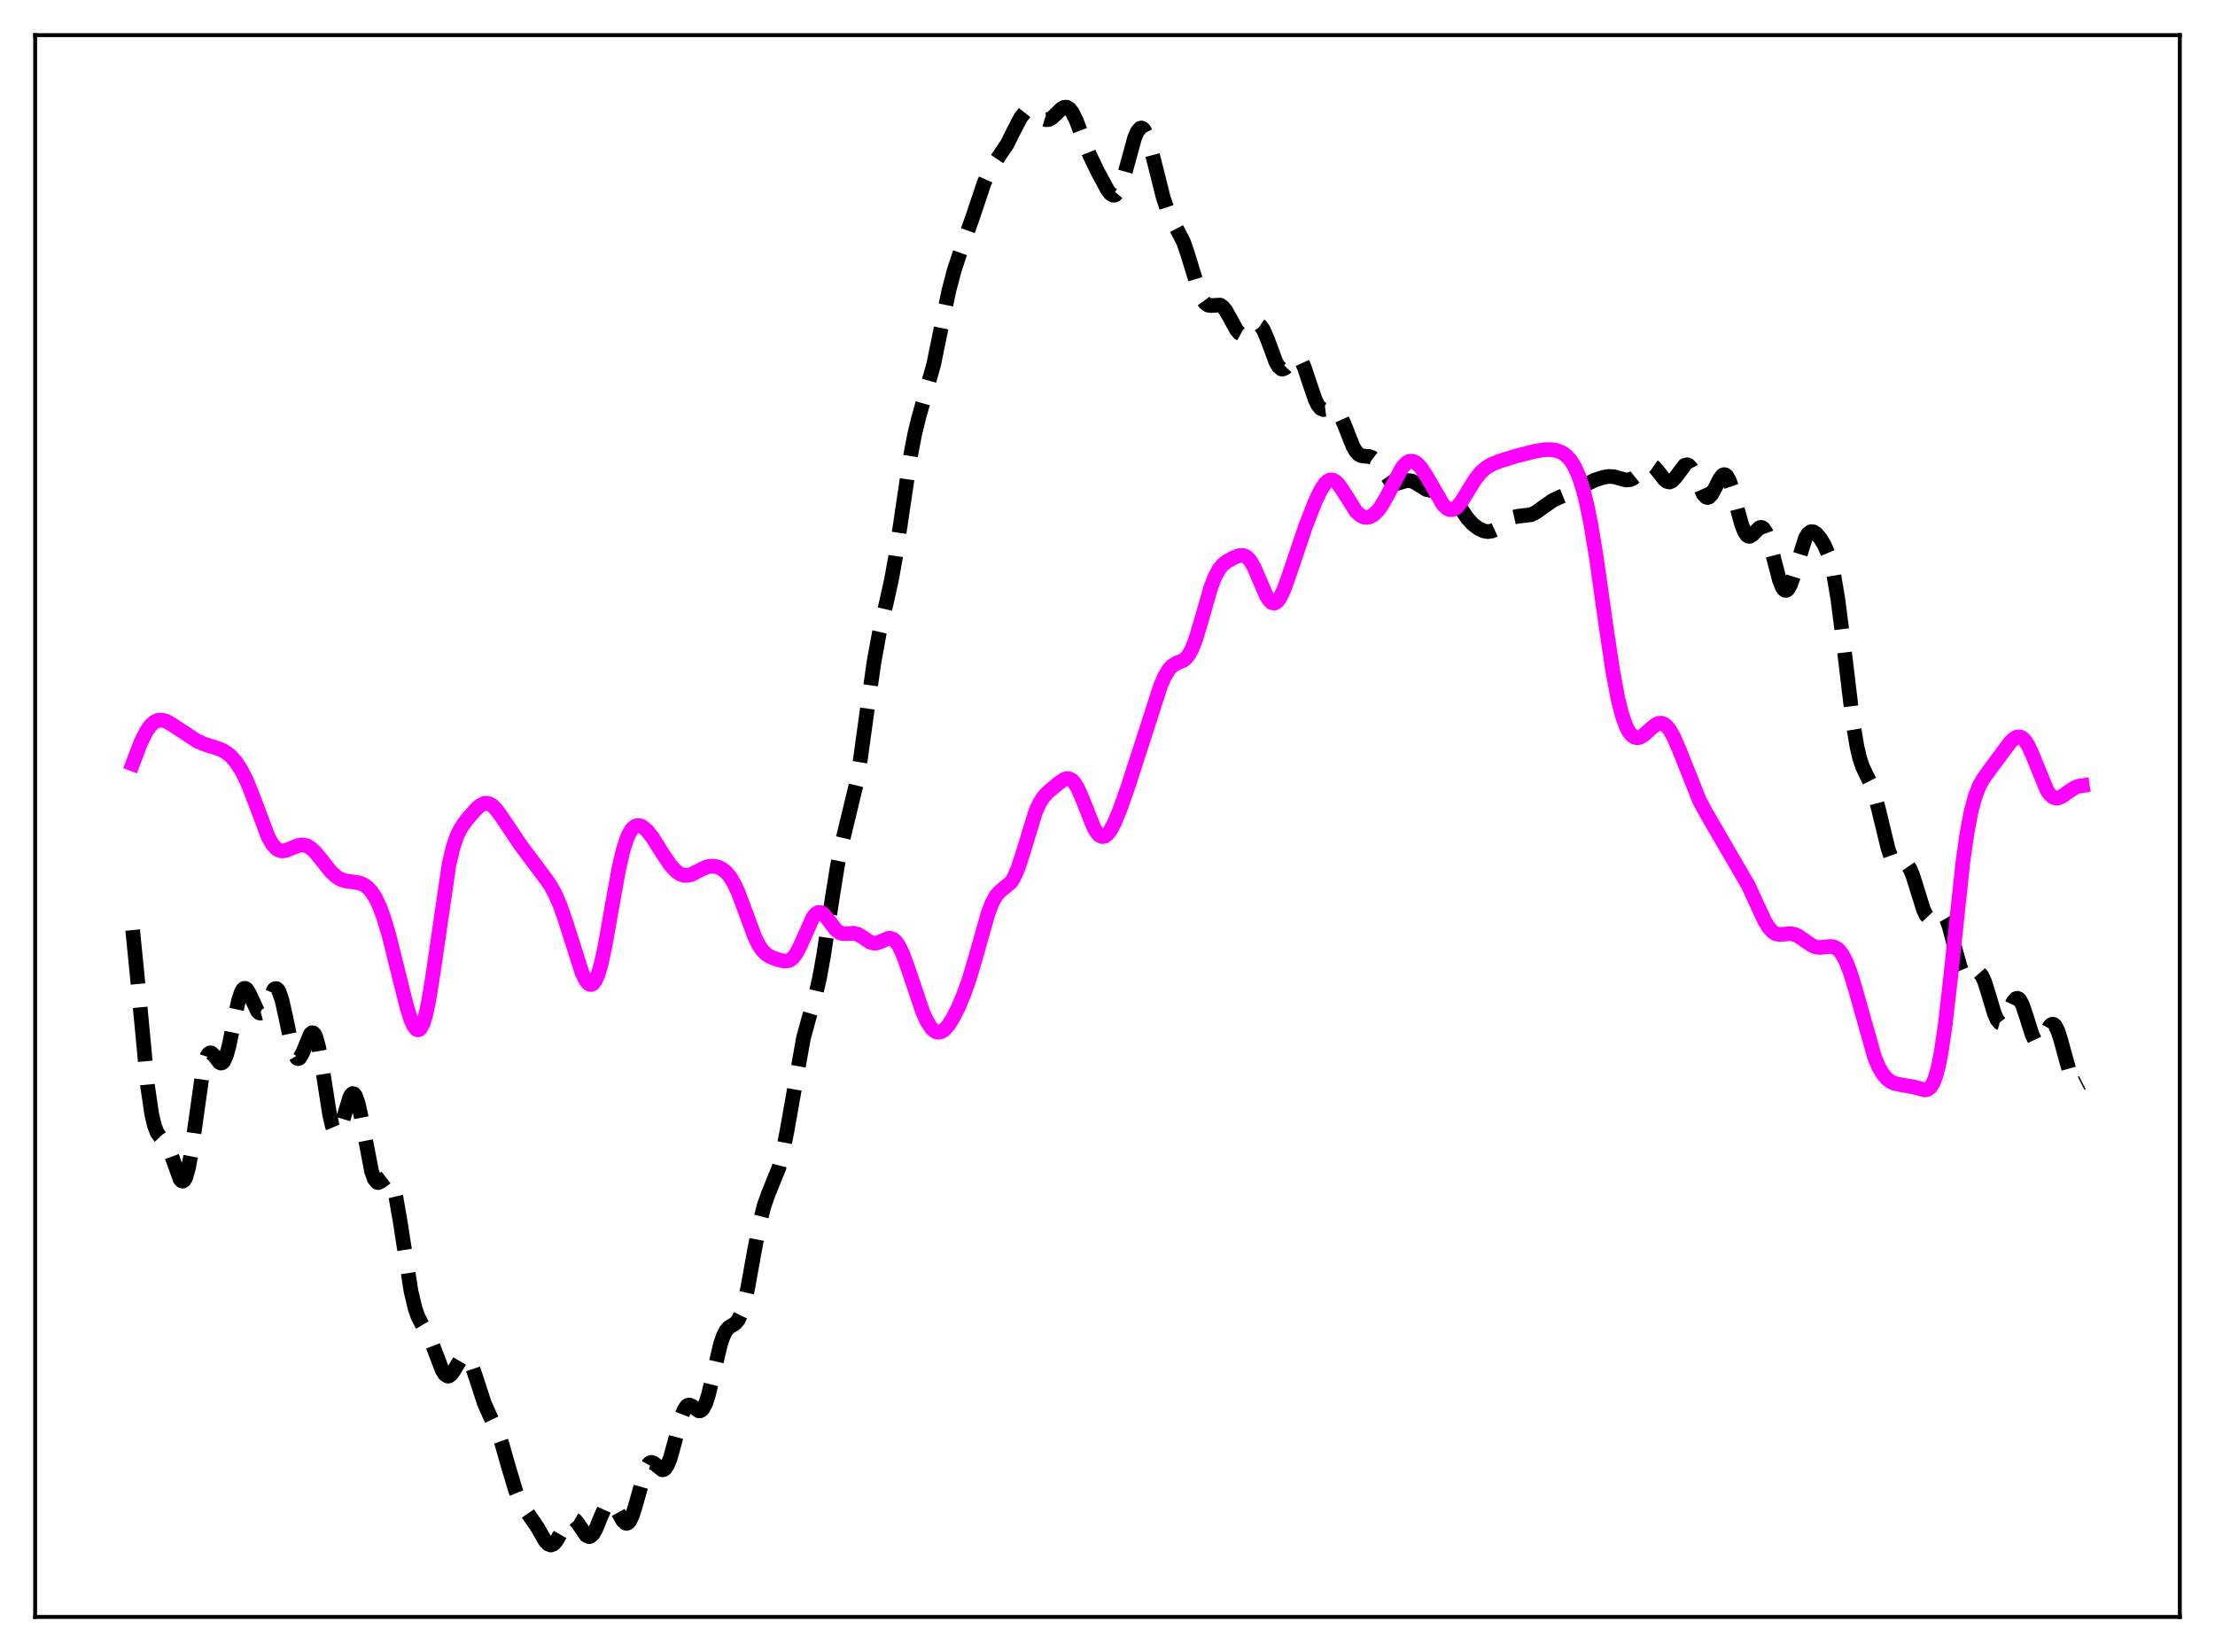 <?xml version="1.0" encoding="utf-8" standalone="no"?>
<!DOCTYPE svg PUBLIC "-//W3C//DTD SVG 1.1//EN"
  "http://www.w3.org/Graphics/SVG/1.1/DTD/svg11.dtd">
<svg xmlns:xlink="http://www.w3.org/1999/xlink" width="453.6pt" height="338.4pt" viewBox="0 0 453.6 338.4" xmlns="http://www.w3.org/2000/svg" version="1.1">
 <defs>
  <style type="text/css">*{stroke-linejoin: round; stroke-linecap: butt}</style>
 </defs>
 <g id="figure_1">
  <g id="patch_1">
   <path d="M 0 338.4 
L 453.6 338.4 
L 453.6 0 
L 0 0 
z
" style="fill: #ffffff"/>
  </g>
  <g id="axes_1">
   <g id="patch_2">
    <path d="M 7.2 331.2 
L 446.4 331.2 
L 446.4 7.2 
L 7.2 7.2 
z
" style="fill: #ffffff"/>
   </g>
   <g id="matplotlib.axis_1"/>
   <g id="matplotlib.axis_2"/>
   <g id="line2d_1">
    <path d="M 27.164 190.511 
L 27.998 198.801 
L 30.222 222.44 
L 31.056 228.142 
L 31.612 230.531 
L 32.168 231.973 
L 32.725 232.778 
L 33.837 233.936 
L 34.393 234.872 
L 34.949 236.213 
L 36.895 241.569 
L 37.173 241.876 
L 37.451 241.944 
L 37.729 241.743 
L 38.007 241.253 
L 38.563 239.386 
L 39.12 236.424 
L 39.954 230.55 
L 41.344 220.641 
L 41.9 217.905 
L 42.456 216.247 
L 42.734 215.825 
L 43.012 215.65 
L 43.29 215.689 
L 43.846 216.227 
L 44.959 217.639 
L 45.237 217.756 
L 45.515 217.693 
L 45.793 217.425 
L 46.349 216.226 
L 46.905 214.203 
L 48.017 208.724 
L 48.851 204.921 
L 49.407 203.235 
L 49.685 202.734 
L 49.963 202.472 
L 50.241 202.443 
L 50.519 202.63 
L 51.076 203.526 
L 52.744 207.15 
L 53.022 207.429 
L 53.3 207.536 
L 53.578 207.462 
L 53.856 207.213 
L 54.412 206.268 
L 56.08 202.699 
L 56.358 202.491 
L 56.636 202.498 
L 56.914 202.739 
L 57.193 203.221 
L 57.749 204.872 
L 58.583 208.628 
L 59.695 213.965 
L 60.251 215.827 
L 60.807 216.761 
L 61.085 216.851 
L 61.363 216.698 
L 61.919 215.782 
L 63.588 211.786 
L 63.866 211.548 
L 64.144 211.564 
L 64.422 211.86 
L 64.7 212.45 
L 65.256 214.489 
L 66.09 219.267 
L 67.48 228.171 
L 68.036 230.637 
L 68.592 231.955 
L 68.87 232.148 
L 69.148 232.04 
L 69.426 231.654 
L 69.983 230.214 
L 71.651 224.683 
L 71.929 224.212 
L 72.207 223.995 
L 72.485 224.052 
L 72.763 224.395 
L 73.319 225.908 
L 73.875 228.358 
L 76.1 239.959 
L 76.656 241.497 
L 77.212 242.179 
L 77.49 242.239 
L 78.046 241.964 
L 79.158 241.108 
L 79.436 241.109 
L 79.714 241.278 
L 79.992 241.645 
L 80.548 243.041 
L 81.104 245.335 
L 81.939 250.166 
L 84.163 264.463 
L 84.997 267.981 
L 85.553 269.588 
L 86.387 271.24 
L 87.777 273.605 
L 88.612 275.549 
L 90.558 280.655 
L 91.114 281.526 
L 91.67 281.878 
L 91.948 281.847 
L 92.504 281.404 
L 93.06 280.567 
L 94.451 278.201 
L 95.007 277.769 
L 95.285 277.755 
L 95.563 277.887 
L 96.119 278.592 
L 96.675 279.818 
L 97.509 282.301 
L 99.177 287.419 
L 100.289 289.923 
L 101.958 293.397 
L 102.792 295.758 
L 104.182 300.644 
L 105.572 305.267 
L 106.406 307.307 
L 107.241 308.763 
L 110.021 312.787 
L 111.689 315.69 
L 112.245 316.269 
L 112.802 316.473 
L 113.358 316.263 
L 113.914 315.66 
L 114.748 314.221 
L 116.138 311.717 
L 116.694 311.17 
L 117.25 311.052 
L 117.806 311.374 
L 118.362 312.053 
L 120.031 314.478 
L 120.587 314.754 
L 120.865 314.711 
L 121.421 314.24 
L 121.977 313.295 
L 123.089 310.577 
L 123.923 308.698 
L 124.479 307.938 
L 124.757 307.763 
L 125.036 307.733 
L 125.314 307.847 
L 125.87 308.457 
L 126.704 309.986 
L 127.538 311.471 
L 128.094 311.988 
L 128.372 312.026 
L 128.65 311.895 
L 128.928 311.588 
L 129.484 310.456 
L 130.04 308.73 
L 132.265 300.836 
L 132.821 299.872 
L 133.099 299.63 
L 133.377 299.538 
L 133.933 299.73 
L 135.601 301.059 
L 135.879 301.034 
L 136.157 300.868 
L 136.713 300.066 
L 137.269 298.64 
L 138.104 295.62 
L 139.494 290.322 
L 140.05 288.87 
L 140.606 288.031 
L 140.884 287.843 
L 141.162 287.793 
L 141.718 288.02 
L 143.108 288.992 
L 143.386 288.985 
L 143.665 288.844 
L 143.943 288.553 
L 144.499 287.486 
L 145.055 285.789 
L 145.889 282.366 
L 147.557 275.287 
L 148.113 273.663 
L 148.669 272.564 
L 149.225 271.916 
L 150.06 271.407 
L 150.616 271.035 
L 151.172 270.366 
L 151.728 269.219 
L 152.284 267.495 
L 153.118 263.851 
L 154.508 256.141 
L 155.62 250.357 
L 156.455 247.051 
L 157.289 244.665 
L 159.513 239.179 
L 160.347 235.882 
L 161.181 231.566 
L 164.518 212.711 
L 165.63 208.622 
L 167.02 203.852 
L 167.854 200.187 
L 168.689 195.556 
L 170.357 184.427 
L 171.469 177.486 
L 172.581 172.071 
L 175.362 160.56 
L 176.196 155.535 
L 177.586 145.44 
L 178.976 135.65 
L 180.088 129.546 
L 181.479 123.607 
L 182.591 118.601 
L 183.425 113.939 
L 184.815 104.491 
L 186.483 93.281 
L 187.318 88.917 
L 188.152 85.505 
L 191.21 74.631 
L 192.6 67.834 
L 194.269 59.74 
L 195.381 55.475 
L 196.493 52.104 
L 199.274 44.225 
L 201.498 37.57 
L 202.61 35.084 
L 203.722 33.263 
L 206.225 29.562 
L 207.615 26.78 
L 209.005 24.096 
L 209.839 23.028 
L 210.395 22.656 
L 210.951 22.568 
L 211.508 22.732 
L 212.342 23.313 
L 213.732 24.359 
L 214.288 24.524 
L 214.844 24.456 
L 215.4 24.156 
L 216.234 23.387 
L 217.346 22.292 
L 217.903 21.979 
L 218.459 21.959 
L 219.015 22.293 
L 219.571 23.001 
L 220.405 24.679 
L 221.795 28.354 
L 223.185 31.846 
L 224.854 35.278 
L 226.8 38.892 
L 227.356 39.607 
L 227.912 39.974 
L 228.19 39.988 
L 228.468 39.873 
L 229.024 39.224 
L 229.58 38.016 
L 230.415 35.321 
L 232.361 28.192 
L 232.917 26.916 
L 233.473 26.277 
L 233.751 26.219 
L 234.029 26.338 
L 234.307 26.632 
L 234.863 27.717 
L 235.419 29.373 
L 236.532 33.765 
L 238.2 40.421 
L 239.034 42.898 
L 239.868 44.74 
L 242.371 49.568 
L 243.205 52.01 
L 245.707 60.147 
L 246.263 61.321 
L 246.819 62.096 
L 247.375 62.492 
L 247.931 62.587 
L 249.878 62.49 
L 250.434 62.879 
L 250.99 63.563 
L 251.824 65.02 
L 253.214 67.56 
L 253.77 68.213 
L 254.326 68.52 
L 254.883 68.461 
L 255.439 68.093 
L 257.107 66.537 
L 257.663 66.454 
L 258.219 66.815 
L 258.775 67.648 
L 259.609 69.634 
L 261.278 74.143 
L 261.834 75.099 
L 262.39 75.564 
L 262.668 75.607 
L 263.224 75.353 
L 263.78 74.766 
L 264.892 73.437 
L 265.448 73.145 
L 265.726 73.171 
L 266.004 73.327 
L 266.56 74.046 
L 267.117 75.267 
L 268.229 78.63 
L 269.341 81.87 
L 269.897 82.988 
L 270.453 83.655 
L 271.009 83.897 
L 271.565 83.827 
L 272.677 83.468 
L 273.234 83.551 
L 273.79 83.984 
L 274.346 84.808 
L 275.18 86.665 
L 277.126 91.554 
L 277.682 92.476 
L 278.238 93.065 
L 278.794 93.358 
L 279.629 93.452 
L 280.463 93.518 
L 281.019 93.735 
L 281.575 94.16 
L 282.409 95.182 
L 284.633 98.353 
L 285.189 98.781 
L 285.746 98.977 
L 286.302 98.97 
L 287.414 98.627 
L 288.248 98.428 
L 289.082 98.512 
L 289.916 98.908 
L 292.141 100.283 
L 292.975 100.438 
L 294.087 100.299 
L 295.199 100.163 
L 295.755 100.268 
L 296.311 100.548 
L 297.145 101.313 
L 298.258 102.831 
L 300.482 106.133 
L 301.594 107.353 
L 302.706 108.206 
L 303.818 108.74 
L 304.653 108.894 
L 305.487 108.782 
L 306.321 108.396 
L 307.433 107.585 
L 309.101 106.341 
L 309.935 105.947 
L 310.77 105.758 
L 313.55 105.431 
L 314.662 104.871 
L 316.331 103.653 
L 317.999 102.492 
L 319.389 101.845 
L 322.448 100.597 
L 324.95 99.148 
L 326.618 98.327 
L 328.286 97.781 
L 329.399 97.59 
L 330.511 97.649 
L 331.901 98.045 
L 333.013 98.316 
L 333.847 98.25 
L 334.403 98.004 
L 335.238 97.331 
L 337.184 95.419 
L 337.74 95.224 
L 338.296 95.321 
L 338.852 95.714 
L 339.686 96.713 
L 340.798 98.162 
L 341.355 98.616 
L 341.911 98.738 
L 342.467 98.488 
L 343.023 97.902 
L 344.969 95.325 
L 345.525 95.194 
L 345.803 95.31 
L 346.359 95.917 
L 346.915 96.956 
L 348.862 101.3 
L 349.418 101.847 
L 349.696 101.909 
L 349.974 101.825 
L 350.53 101.254 
L 351.364 99.692 
L 352.198 98.036 
L 352.754 97.349 
L 353.032 97.217 
L 353.311 97.254 
L 353.589 97.469 
L 354.145 98.437 
L 354.701 100.045 
L 355.813 104.335 
L 356.647 107.38 
L 357.203 108.839 
L 357.759 109.668 
L 358.037 109.839 
L 358.315 109.861 
L 358.871 109.542 
L 360.262 108.126 
L 360.54 108.021 
L 360.818 108.046 
L 361.096 108.22 
L 361.652 109.057 
L 362.208 110.527 
L 363.042 113.61 
L 364.432 118.929 
L 364.988 120.297 
L 365.266 120.709 
L 365.544 120.921 
L 365.823 120.93 
L 366.101 120.738 
L 366.657 119.796 
L 367.213 118.252 
L 369.715 110.202 
L 370.271 109.315 
L 370.827 108.911 
L 371.383 108.938 
L 371.94 109.303 
L 372.774 110.284 
L 373.608 111.664 
L 374.442 113.616 
L 374.998 115.452 
L 375.554 117.886 
L 376.388 122.839 
L 377.5 131.619 
L 379.447 147.925 
L 380.281 152.946 
L 380.837 155.313 
L 381.393 157.002 
L 382.227 158.761 
L 383.061 160.425 
L 383.895 162.726 
L 384.73 165.884 
L 386.676 173.943 
L 387.232 175.491 
L 387.788 176.461 
L 388.344 176.891 
L 388.9 176.931 
L 390.012 176.808 
L 390.569 177.133 
L 391.125 177.935 
L 391.681 179.235 
L 392.515 181.887 
L 393.905 186.353 
L 394.461 187.501 
L 395.017 188.089 
L 395.295 188.177 
L 395.851 188.018 
L 397.242 187.026 
L 397.52 186.997 
L 397.798 187.095 
L 398.076 187.336 
L 398.632 188.286 
L 399.188 189.832 
L 400.3 194.048 
L 401.412 198.032 
L 401.968 199.337 
L 402.524 200.029 
L 402.803 200.153 
L 403.359 200.045 
L 404.749 199.132 
L 405.027 199.115 
L 405.305 199.22 
L 405.861 199.854 
L 406.417 201.066 
L 407.251 203.707 
L 408.363 207.453 
L 408.92 208.789 
L 409.476 209.48 
L 409.754 209.555 
L 410.032 209.451 
L 410.588 208.769 
L 411.422 206.988 
L 412.256 205.219 
L 412.812 204.562 
L 413.09 204.475 
L 413.368 204.568 
L 413.646 204.843 
L 414.202 205.906 
L 415.037 208.416 
L 416.149 211.938 
L 416.705 213.105 
L 416.983 213.447 
L 417.261 213.612 
L 417.539 213.602 
L 417.817 213.429 
L 418.373 212.682 
L 419.763 210.18 
L 420.041 209.903 
L 420.319 209.784 
L 420.597 209.844 
L 420.875 210.097 
L 421.432 211.179 
L 421.988 212.929 
L 424.212 221.005 
L 424.768 221.924 
L 425.046 222.14 
L 425.602 222.174 
L 426.436 221.752 
L 426.436 221.752 
" clip-path="url(#p22039fd9e7)" style="fill: none; stroke-dasharray: 11.1,4.8; stroke-dashoffset: 0; stroke: #000000; stroke-width: 3"/>
   </g>
   <g id="line2d_2">
    <path d="M 27.164 156.476 
L 28.832 152.109 
L 29.944 149.852 
L 30.778 148.644 
L 31.612 147.875 
L 32.446 147.516 
L 33.281 147.508 
L 34.115 147.773 
L 35.227 148.407 
L 40.232 151.701 
L 41.9 152.457 
L 43.846 153.061 
L 45.237 153.531 
L 46.349 154.141 
L 47.183 154.812 
L 48.295 156.051 
L 49.407 157.741 
L 50.519 159.951 
L 51.632 162.692 
L 54.968 171.548 
L 55.802 172.983 
L 56.636 173.881 
L 57.193 174.193 
L 57.749 174.308 
L 58.583 174.194 
L 59.695 173.742 
L 61.085 173.177 
L 61.919 173.057 
L 62.753 173.209 
L 63.588 173.668 
L 64.422 174.417 
L 65.534 175.744 
L 67.758 178.549 
L 68.87 179.57 
L 69.705 180.081 
L 70.817 180.46 
L 72.485 180.673 
L 73.597 180.867 
L 74.431 181.191 
L 75.265 181.765 
L 76.1 182.672 
L 76.934 183.986 
L 77.768 185.766 
L 78.602 188.04 
L 79.714 191.798 
L 81.382 198.516 
L 83.329 206.325 
L 84.163 208.918 
L 84.719 210.148 
L 85.275 210.845 
L 85.553 210.958 
L 85.831 210.899 
L 86.109 210.655 
L 86.665 209.587 
L 87.221 207.726 
L 87.777 205.102 
L 88.612 199.959 
L 91.948 177.104 
L 92.782 173.571 
L 93.616 171.137 
L 94.451 169.495 
L 95.563 167.943 
L 97.509 165.719 
L 98.343 164.986 
L 99.177 164.568 
L 99.733 164.52 
L 100.289 164.674 
L 100.846 165.026 
L 101.68 165.878 
L 102.792 167.424 
L 106.685 173.211 
L 110.577 178.406 
L 112.523 181.049 
L 113.636 183.01 
L 114.748 185.58 
L 115.86 188.796 
L 119.197 199.284 
L 120.031 200.932 
L 120.587 201.534 
L 120.865 201.656 
L 121.143 201.648 
L 121.421 201.501 
L 121.977 200.769 
L 122.533 199.436 
L 123.089 197.516 
L 123.923 193.678 
L 125.314 185.755 
L 126.704 178.062 
L 127.538 174.423 
L 128.372 171.776 
L 128.928 170.558 
L 129.484 169.738 
L 130.04 169.265 
L 130.596 169.087 
L 131.152 169.157 
L 131.709 169.436 
L 132.543 170.174 
L 133.655 171.606 
L 135.601 174.706 
L 137.269 177.176 
L 138.382 178.4 
L 139.216 179.004 
L 140.05 179.305 
L 140.884 179.307 
L 141.718 179.058 
L 143.108 178.337 
L 144.499 177.67 
L 145.333 177.456 
L 146.167 177.426 
L 147.001 177.592 
L 147.835 177.976 
L 148.669 178.626 
L 149.503 179.61 
L 150.338 180.994 
L 151.172 182.794 
L 152.562 186.514 
L 154.508 191.783 
L 155.342 193.496 
L 156.177 194.731 
L 157.011 195.531 
L 157.845 196.023 
L 159.235 196.545 
L 160.625 196.872 
L 161.459 196.786 
L 162.015 196.499 
L 162.572 195.973 
L 163.128 195.188 
L 163.962 193.555 
L 166.464 187.936 
L 167.02 187.231 
L 167.576 186.895 
L 168.132 186.933 
L 168.689 187.302 
L 169.523 188.29 
L 171.191 190.465 
L 172.025 191.073 
L 172.581 191.242 
L 173.415 191.241 
L 174.806 191.151 
L 175.64 191.368 
L 176.474 191.843 
L 178.142 192.963 
L 178.976 193.203 
L 179.532 193.168 
L 180.366 192.869 
L 181.757 192.241 
L 182.313 192.189 
L 182.869 192.365 
L 183.425 192.82 
L 183.981 193.577 
L 184.815 195.256 
L 185.927 198.289 
L 188.986 207.366 
L 189.82 209.172 
L 190.654 210.482 
L 191.21 211.052 
L 191.766 211.372 
L 192.322 211.443 
L 192.879 211.272 
L 193.435 210.878 
L 194.269 209.92 
L 195.103 208.602 
L 196.215 206.416 
L 197.327 203.795 
L 198.439 200.674 
L 199.83 195.997 
L 202.332 187.133 
L 203.166 184.955 
L 204 183.446 
L 204.834 182.531 
L 207.059 180.696 
L 207.615 179.81 
L 208.449 177.914 
L 209.283 175.4 
L 212.064 166.308 
L 212.898 164.472 
L 213.732 163.183 
L 214.566 162.281 
L 216.79 160.416 
L 217.903 159.667 
L 218.459 159.493 
L 219.015 159.541 
L 219.571 159.863 
L 220.127 160.487 
L 220.683 161.411 
L 221.517 163.269 
L 224.02 169.565 
L 224.576 170.498 
L 225.132 171.108 
L 225.688 171.37 
L 226.244 171.281 
L 226.8 170.86 
L 227.356 170.143 
L 228.19 168.605 
L 229.302 165.934 
L 230.971 161.209 
L 234.029 151.761 
L 237.644 140.544 
L 238.478 138.605 
L 239.312 137.187 
L 240.146 136.304 
L 240.98 135.832 
L 242.371 135.232 
L 242.927 134.774 
L 243.483 134.06 
L 244.039 133.041 
L 244.873 130.917 
L 245.985 127.209 
L 247.931 120.427 
L 248.766 118.229 
L 249.6 116.66 
L 250.434 115.64 
L 251.268 114.986 
L 252.658 114.232 
L 253.77 113.81 
L 254.326 113.745 
L 254.883 113.855 
L 255.439 114.195 
L 255.995 114.803 
L 256.829 116.222 
L 257.941 118.807 
L 259.331 122.02 
L 259.887 122.916 
L 260.443 123.444 
L 261 123.549 
L 261.556 123.218 
L 262.112 122.476 
L 262.946 120.721 
L 264.058 117.606 
L 267.395 107.709 
L 269.341 102.737 
L 270.453 100.405 
L 271.287 99.125 
L 271.843 98.576 
L 272.399 98.303 
L 272.955 98.319 
L 273.512 98.614 
L 274.068 99.159 
L 274.902 100.334 
L 277.682 104.742 
L 278.516 105.533 
L 279.351 105.938 
L 279.907 105.995 
L 280.463 105.889 
L 281.297 105.433 
L 282.131 104.632 
L 282.965 103.501 
L 284.077 101.548 
L 287.136 95.759 
L 287.97 94.847 
L 288.526 94.524 
L 289.082 94.438 
L 289.638 94.585 
L 290.194 94.947 
L 291.028 95.843 
L 292.141 97.541 
L 295.477 103.317 
L 296.311 104.13 
L 296.867 104.387 
L 297.423 104.394 
L 297.98 104.152 
L 298.536 103.68 
L 299.37 102.622 
L 300.76 100.342 
L 302.15 98.118 
L 303.262 96.733 
L 304.375 95.76 
L 305.487 95.107 
L 307.155 94.439 
L 310.492 93.408 
L 314.384 92.423 
L 316.331 92.108 
L 317.721 92.099 
L 318.833 92.295 
L 319.945 92.753 
L 320.779 93.353 
L 321.613 94.262 
L 322.448 95.589 
L 323.282 97.451 
L 324.116 99.971 
L 324.95 103.257 
L 325.784 107.372 
L 326.896 114.098 
L 328.843 127.903 
L 330.233 137.239 
L 331.345 143.175 
L 332.179 146.479 
L 333.013 148.809 
L 333.569 149.871 
L 334.125 150.586 
L 334.681 150.993 
L 335.238 151.131 
L 335.794 151.039 
L 336.628 150.561 
L 338.018 149.293 
L 339.13 148.402 
L 339.686 148.167 
L 340.242 148.136 
L 340.798 148.338 
L 341.355 148.788 
L 341.911 149.483 
L 342.745 150.945 
L 343.857 153.505 
L 348.028 163.979 
L 349.418 166.565 
L 358.037 181.392 
L 359.706 185.03 
L 361.374 188.622 
L 362.208 189.986 
L 363.042 190.895 
L 363.598 191.24 
L 364.432 191.429 
L 365.544 191.33 
L 366.657 191.24 
L 367.491 191.384 
L 368.325 191.762 
L 369.715 192.747 
L 371.105 193.681 
L 371.94 193.996 
L 372.774 194.083 
L 374.164 193.914 
L 374.998 193.865 
L 375.554 193.967 
L 376.11 194.235 
L 376.666 194.712 
L 377.222 195.429 
L 378.057 196.991 
L 378.891 199.138 
L 380.003 202.776 
L 383.895 216.572 
L 384.73 218.535 
L 385.564 219.98 
L 386.398 220.966 
L 387.232 221.583 
L 388.066 221.939 
L 389.178 222.174 
L 391.959 222.66 
L 394.183 223.255 
L 394.739 223.14 
L 395.295 222.728 
L 395.851 221.888 
L 396.407 220.488 
L 396.964 218.412 
L 397.52 215.586 
L 398.354 209.915 
L 399.466 200.137 
L 401.968 176.624 
L 402.803 170.727 
L 403.637 166.295 
L 404.471 163.175 
L 405.305 161.04 
L 406.139 159.524 
L 407.529 157.597 
L 410.032 154.212 
L 411.7 151.996 
L 412.534 151.224 
L 413.09 150.952 
L 413.646 150.934 
L 414.202 151.206 
L 414.758 151.785 
L 415.315 152.664 
L 416.149 154.461 
L 419.207 161.909 
L 419.763 162.704 
L 420.319 163.217 
L 420.875 163.459 
L 421.432 163.463 
L 422.266 163.13 
L 423.656 162.141 
L 424.768 161.401 
L 425.602 161.048 
L 426.436 160.928 
L 426.436 160.928 
" clip-path="url(#p22039fd9e7)" style="fill: none; stroke: #ff00ff; stroke-width: 3; stroke-linecap: square"/>
   </g>
   <g id="patch_3">
    <path d="M 7.2 331.2 
L 7.2 7.2 
" style="fill: none; stroke: #000000; stroke-width: 0.8; stroke-linejoin: miter; stroke-linecap: square"/>
   </g>
   <g id="patch_4">
    <path d="M 446.4 331.2 
L 446.4 7.2 
" style="fill: none; stroke: #000000; stroke-width: 0.8; stroke-linejoin: miter; stroke-linecap: square"/>
   </g>
   <g id="patch_5">
    <path d="M 7.2 331.2 
L 446.4 331.2 
" style="fill: none; stroke: #000000; stroke-width: 0.8; stroke-linejoin: miter; stroke-linecap: square"/>
   </g>
   <g id="patch_6">
    <path d="M 7.2 7.2 
L 446.4 7.2 
" style="fill: none; stroke: #000000; stroke-width: 0.8; stroke-linejoin: miter; stroke-linecap: square"/>
   </g>
  </g>
 </g>
 <defs>
  <clipPath id="p22039fd9e7">
   <rect x="7.2" y="7.2" width="439.2" height="324"/>
  </clipPath>
 </defs>
</svg>
